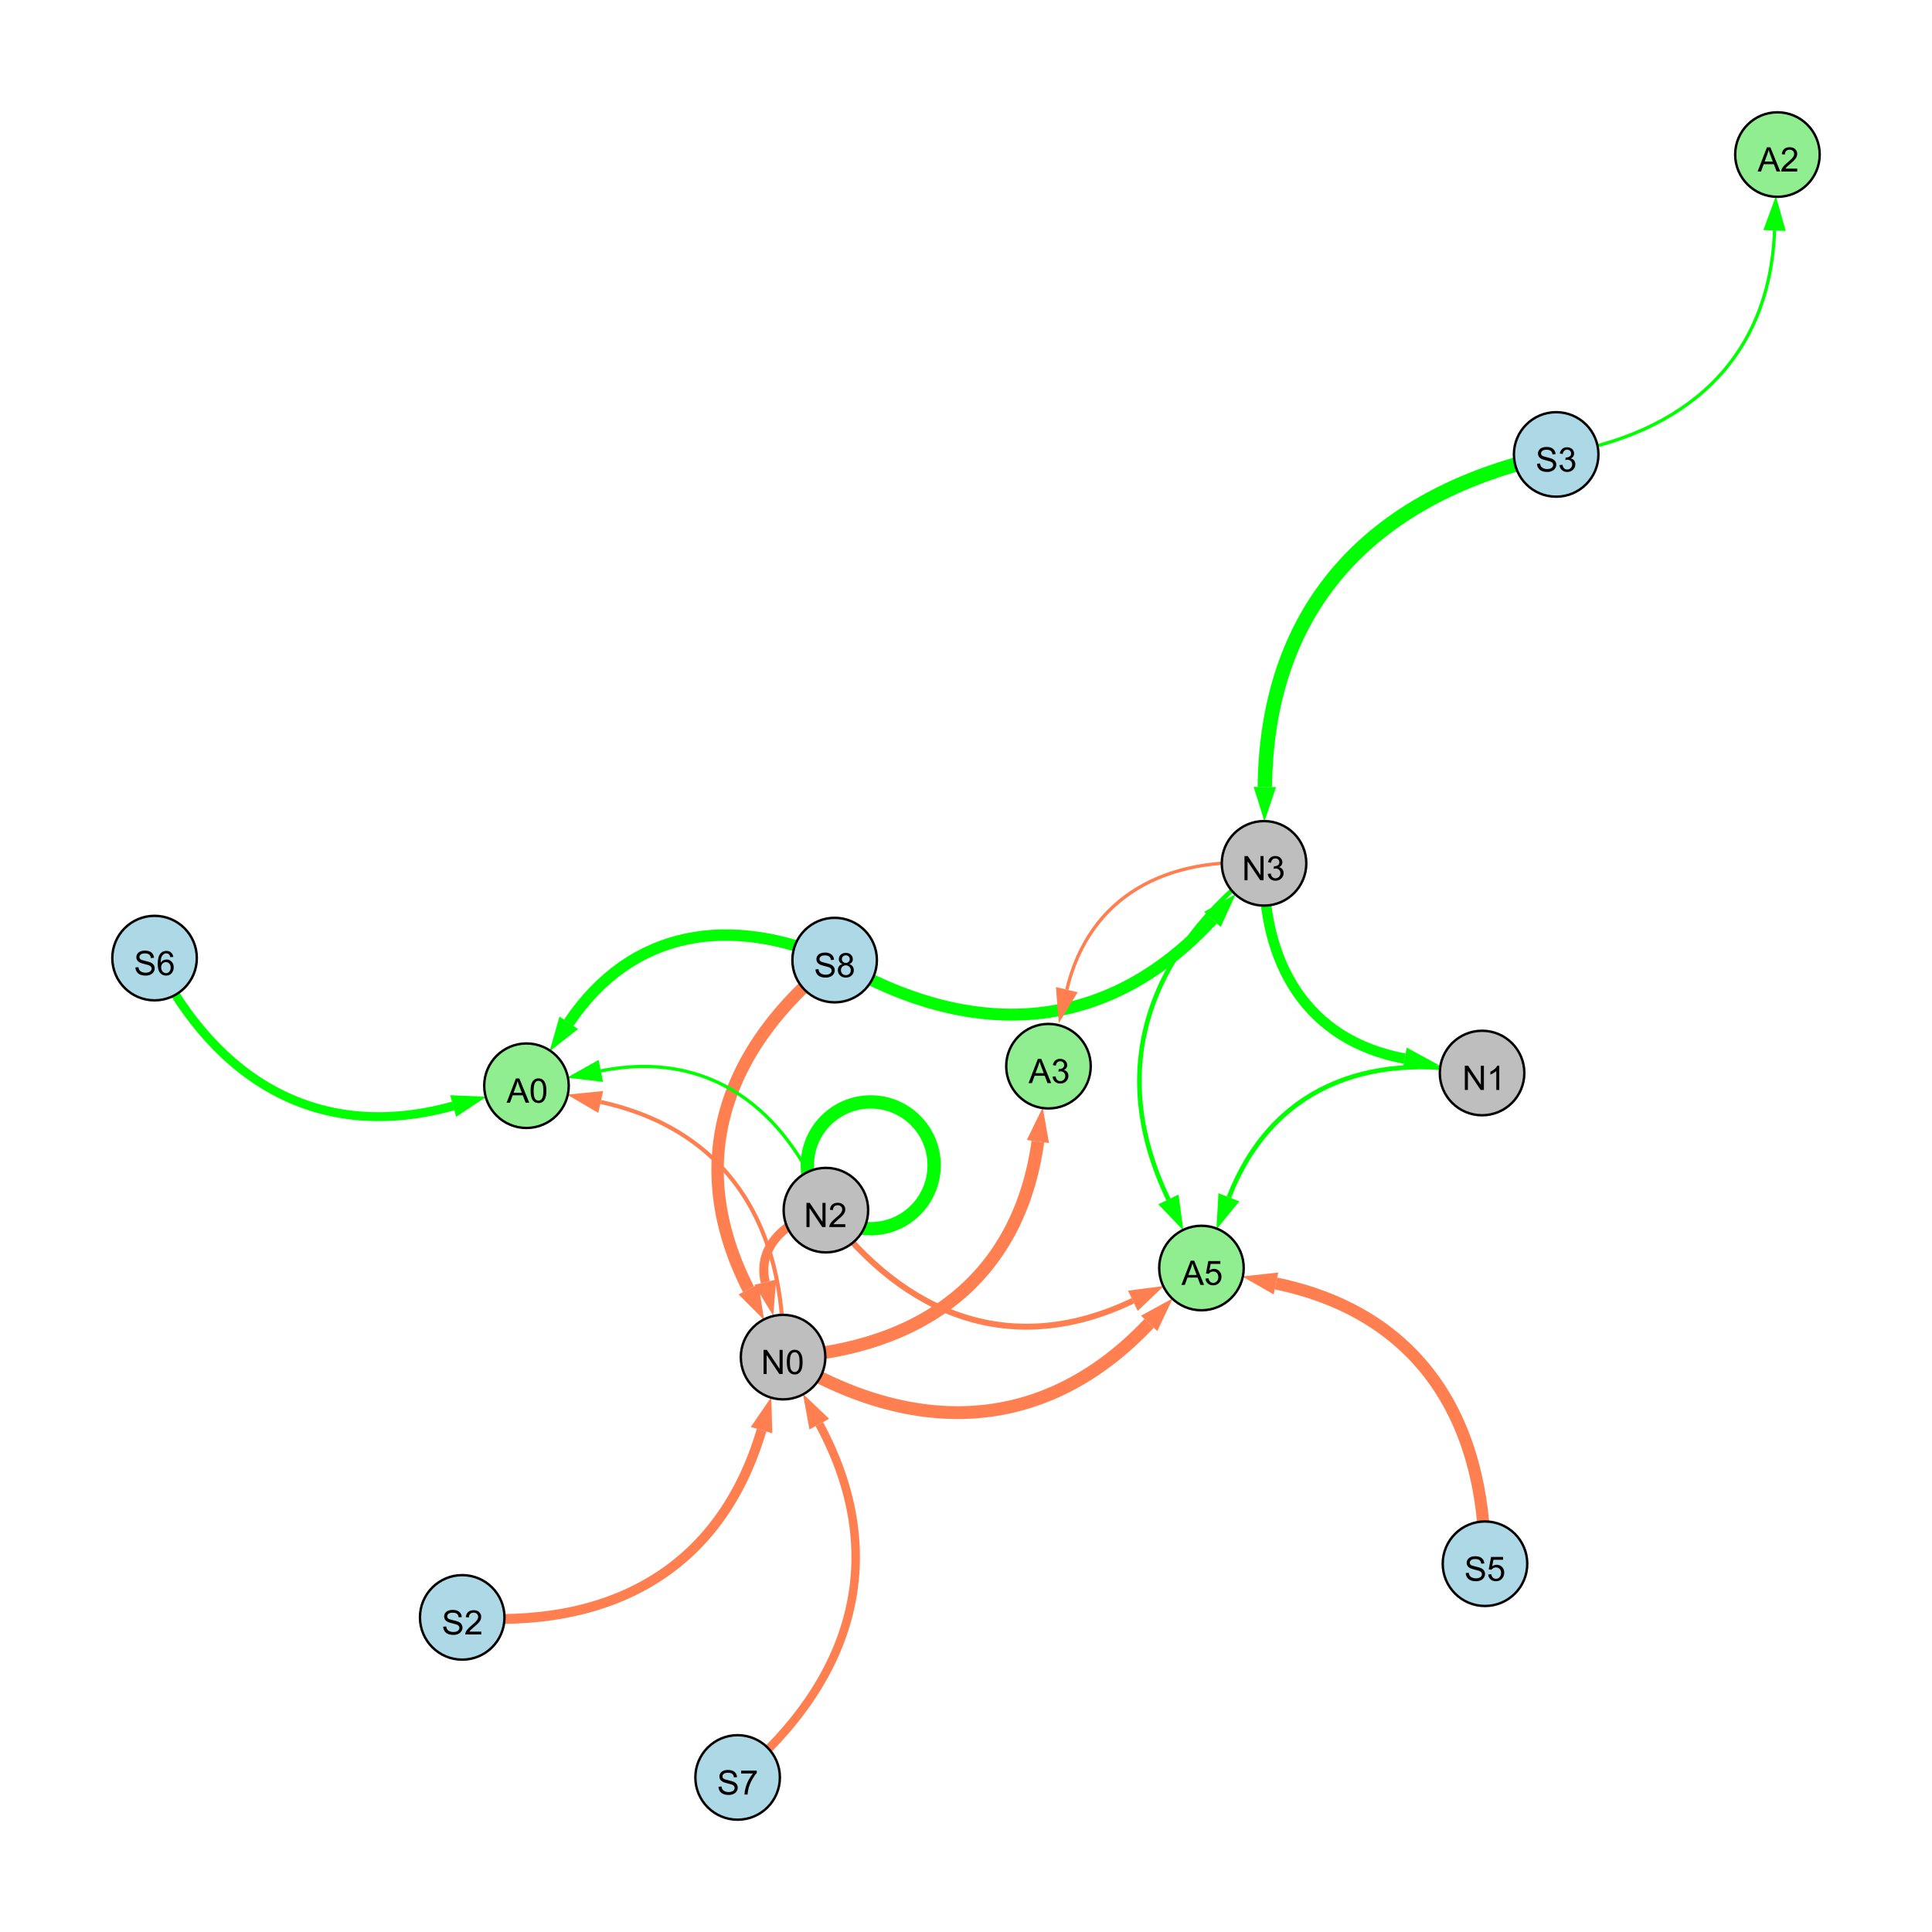 <?xml version="1.0" encoding="UTF-8"?>
<svg xmlns="http://www.w3.org/2000/svg" xmlns:xlink="http://www.w3.org/1999/xlink" width="800" height="800" viewBox="0 0 800 800">
<defs>
<g>
<g id="glyph-0-0">
<path d="M 0.629 -3.219 L 1.879 -3.328 C 1.938 -2.828 2.078 -2.418 2.293 -2.094 C 2.512 -1.773 2.848 -1.516 3.301 -1.316 C 3.758 -1.117 4.27 -1.02 4.84 -1.02 C 5.344 -1.02 5.793 -1.094 6.18 -1.242 C 6.566 -1.395 6.855 -1.602 7.043 -1.863 C 7.234 -2.125 7.328 -2.41 7.328 -2.719 C 7.328 -3.035 7.238 -3.309 7.055 -3.543 C 6.871 -3.777 6.57 -3.977 6.152 -4.137 C 5.883 -4.242 5.289 -4.402 4.367 -4.625 C 3.449 -4.844 2.805 -5.055 2.434 -5.25 C 1.953 -5.5 1.598 -5.812 1.363 -6.184 C 1.129 -6.555 1.012 -6.969 1.012 -7.43 C 1.012 -7.938 1.156 -8.41 1.441 -8.848 C 1.73 -9.289 2.148 -9.621 2.699 -9.852 C 3.25 -10.078 3.863 -10.191 4.539 -10.191 C 5.281 -10.191 5.938 -10.074 6.504 -9.832 C 7.07 -9.594 7.508 -9.242 7.812 -8.777 C 8.117 -8.312 8.281 -7.785 8.305 -7.199 L 7.035 -7.102 C 6.965 -7.734 6.734 -8.215 6.34 -8.539 C 5.945 -8.863 5.363 -9.023 4.594 -9.023 C 3.793 -9.023 3.207 -8.875 2.84 -8.582 C 2.473 -8.289 2.289 -7.934 2.289 -7.52 C 2.289 -7.16 2.422 -6.863 2.68 -6.633 C 2.934 -6.398 3.602 -6.16 4.68 -5.918 C 5.758 -5.672 6.496 -5.461 6.898 -5.277 C 7.48 -5.008 7.91 -4.668 8.188 -4.254 C 8.469 -3.844 8.605 -3.367 8.605 -2.828 C 8.605 -2.297 8.453 -1.793 8.148 -1.324 C 7.844 -0.852 7.406 -0.484 6.832 -0.223 C 6.262 0.039 5.617 0.172 4.902 0.172 C 3.996 0.172 3.234 0.039 2.621 -0.227 C 2.008 -0.488 1.527 -0.887 1.18 -1.418 C 0.832 -1.949 0.648 -2.551 0.629 -3.219 Z M 0.629 -3.219 "/>
</g>
<g id="glyph-0-1">
<path d="M 7.047 -1.184 L 7.047 0 L 0.422 0 C 0.414 -0.297 0.461 -0.582 0.566 -0.855 C 0.734 -1.305 1.008 -1.75 1.379 -2.188 C 1.75 -2.625 2.285 -3.133 2.988 -3.703 C 4.078 -4.598 4.812 -5.305 5.195 -5.828 C 5.578 -6.348 5.77 -6.844 5.77 -7.309 C 5.77 -7.797 5.594 -8.207 5.246 -8.543 C 4.898 -8.875 4.445 -9.043 3.883 -9.043 C 3.289 -9.043 2.816 -8.867 2.461 -8.512 C 2.105 -8.156 1.926 -7.664 1.922 -7.035 L 0.656 -7.164 C 0.742 -8.109 1.07 -8.828 1.633 -9.32 C 2.199 -9.816 2.957 -10.062 3.91 -10.062 C 4.871 -10.062 5.633 -9.797 6.195 -9.262 C 6.754 -8.73 7.035 -8.07 7.035 -7.281 C 7.035 -6.879 6.953 -6.484 6.789 -6.098 C 6.625 -5.711 6.352 -5.301 5.973 -4.875 C 5.59 -4.445 4.957 -3.859 4.074 -3.109 C 3.336 -2.492 2.863 -2.07 2.652 -1.848 C 2.441 -1.629 2.27 -1.406 2.133 -1.184 Z M 7.047 -1.184 "/>
</g>
<g id="glyph-0-2">
<path d="M 1.066 0 L 1.066 -10.023 L 2.426 -10.023 L 7.691 -2.152 L 7.691 -10.023 L 8.961 -10.023 L 8.961 0 L 7.602 0 L 2.336 -7.875 L 2.336 0 Z M 1.066 0 "/>
</g>
<g id="glyph-0-3">
<path d="M 0.582 -4.941 C 0.582 -6.129 0.703 -7.082 0.945 -7.805 C 1.191 -8.527 1.555 -9.082 2.035 -9.477 C 2.516 -9.867 3.121 -10.062 3.848 -10.062 C 4.387 -10.062 4.859 -9.953 5.266 -9.738 C 5.668 -9.52 6.004 -9.211 6.27 -8.801 C 6.531 -8.395 6.738 -7.898 6.891 -7.312 C 7.039 -6.727 7.117 -5.938 7.117 -4.941 C 7.117 -3.766 6.996 -2.816 6.754 -2.094 C 6.512 -1.371 6.152 -0.816 5.672 -0.422 C 5.191 -0.027 4.582 0.172 3.848 0.172 C 2.883 0.172 2.125 -0.176 1.57 -0.867 C 0.91 -1.703 0.582 -3.059 0.582 -4.941 M 1.844 -4.941 C 1.844 -3.297 2.039 -2.203 2.422 -1.656 C 2.809 -1.113 3.285 -0.84 3.848 -0.84 C 4.414 -0.84 4.891 -1.113 5.273 -1.66 C 5.66 -2.207 5.852 -3.301 5.852 -4.941 C 5.852 -6.594 5.66 -7.688 5.273 -8.23 C 4.891 -8.773 4.41 -9.043 3.836 -9.043 C 3.27 -9.043 2.82 -8.805 2.48 -8.328 C 2.059 -7.715 1.844 -6.586 1.844 -4.941 Z M 1.844 -4.941 "/>
</g>
<g id="glyph-0-4">
<path d="M 0.586 -2.645 L 1.82 -2.809 C 1.961 -2.113 2.199 -1.609 2.539 -1.301 C 2.879 -0.996 3.293 -0.84 3.781 -0.84 C 4.359 -0.84 4.848 -1.043 5.246 -1.441 C 5.645 -1.844 5.844 -2.34 5.844 -2.934 C 5.844 -3.496 5.66 -3.965 5.289 -4.332 C 4.922 -4.699 4.453 -4.883 3.883 -4.883 C 3.648 -4.883 3.359 -4.836 3.016 -4.742 L 3.152 -5.824 C 3.234 -5.816 3.301 -5.812 3.352 -5.812 C 3.875 -5.812 4.344 -5.945 4.766 -6.219 C 5.184 -6.492 5.395 -6.914 5.395 -7.484 C 5.395 -7.938 5.242 -8.309 4.938 -8.605 C 4.629 -8.902 4.234 -9.051 3.754 -9.051 C 3.273 -9.051 2.875 -8.898 2.555 -8.602 C 2.238 -8.297 2.031 -7.848 1.941 -7.246 L 0.711 -7.465 C 0.859 -8.289 1.203 -8.93 1.734 -9.383 C 2.27 -9.836 2.934 -10.062 3.727 -10.062 C 4.273 -10.062 4.777 -9.945 5.234 -9.711 C 5.695 -9.477 6.047 -9.156 6.293 -8.75 C 6.535 -8.344 6.656 -7.914 6.656 -7.457 C 6.656 -7.023 6.543 -6.629 6.309 -6.273 C 6.078 -5.918 5.734 -5.637 5.277 -5.43 C 5.871 -5.289 6.328 -5.008 6.656 -4.578 C 6.984 -4.145 7.148 -3.605 7.148 -2.961 C 7.148 -2.086 6.832 -1.344 6.195 -0.734 C 5.555 -0.125 4.75 0.18 3.773 0.18 C 2.895 0.18 2.164 -0.086 1.582 -0.609 C 1 -1.133 0.672 -1.812 0.586 -2.645 Z M 0.586 -2.645 "/>
</g>
<g id="glyph-0-5">
<path d="M 2.477 -5.434 C 1.965 -5.621 1.586 -5.887 1.34 -6.234 C 1.094 -6.582 0.969 -6.996 0.969 -7.477 C 0.969 -8.207 1.234 -8.82 1.758 -9.316 C 2.281 -9.812 2.977 -10.062 3.848 -10.062 C 4.723 -10.062 5.43 -9.809 5.961 -9.301 C 6.492 -8.793 6.762 -8.172 6.762 -7.445 C 6.762 -6.98 6.641 -6.574 6.395 -6.23 C 6.152 -5.887 5.781 -5.621 5.285 -5.434 C 5.898 -5.234 6.367 -4.91 6.688 -4.465 C 7.012 -4.016 7.172 -3.484 7.172 -2.863 C 7.172 -2.008 6.867 -1.289 6.262 -0.703 C 5.656 -0.121 4.859 0.172 3.867 0.172 C 2.879 0.172 2.082 -0.121 1.477 -0.707 C 0.871 -1.293 0.566 -2.023 0.566 -2.898 C 0.566 -3.551 0.734 -4.098 1.062 -4.535 C 1.395 -4.977 1.863 -5.273 2.477 -5.434 M 2.227 -7.52 C 2.227 -7.047 2.383 -6.656 2.688 -6.359 C 2.992 -6.055 3.387 -5.906 3.875 -5.906 C 4.352 -5.906 4.738 -6.055 5.043 -6.355 C 5.344 -6.652 5.496 -7.02 5.496 -7.453 C 5.496 -7.902 5.34 -8.281 5.027 -8.59 C 4.715 -8.898 4.328 -9.051 3.863 -9.051 C 3.395 -9.051 3.004 -8.898 2.695 -8.602 C 2.383 -8.297 2.227 -7.938 2.227 -7.52 M 1.832 -2.891 C 1.832 -2.539 1.914 -2.203 2.082 -1.875 C 2.246 -1.547 2.496 -1.289 2.824 -1.109 C 3.152 -0.93 3.504 -0.84 3.883 -0.84 C 4.469 -0.84 4.957 -1.031 5.34 -1.406 C 5.723 -1.785 5.914 -2.266 5.914 -2.852 C 5.914 -3.441 5.715 -3.934 5.32 -4.32 C 4.926 -4.707 4.434 -4.902 3.844 -4.902 C 3.262 -4.902 2.785 -4.711 2.402 -4.328 C 2.023 -3.945 1.832 -3.465 1.832 -2.891 Z M 1.832 -2.891 "/>
</g>
<g id="glyph-0-6">
<path d="M 5.215 0 L 3.984 0 L 3.984 -7.84 C 3.688 -7.559 3.301 -7.277 2.82 -6.992 C 2.34 -6.711 1.906 -6.5 1.523 -6.359 L 1.523 -7.547 C 2.211 -7.871 2.812 -8.262 3.328 -8.723 C 3.844 -9.184 4.207 -9.629 4.422 -10.062 L 5.215 -10.062 Z M 5.215 0 "/>
</g>
<g id="glyph-0-7">
<path d="M 0.664 -8.711 L 0.664 -9.891 L 7.148 -9.891 L 7.148 -8.934 C 6.512 -8.254 5.879 -7.352 5.254 -6.227 C 4.625 -5.102 4.141 -3.945 3.801 -2.754 C 3.555 -1.918 3.398 -0.996 3.328 0 L 2.062 0 C 2.078 -0.789 2.234 -1.742 2.531 -2.859 C 2.824 -3.973 3.25 -5.051 3.805 -6.086 C 4.359 -7.125 4.945 -8 5.57 -8.711 Z M 0.664 -8.711 "/>
</g>
<g id="glyph-0-8">
<path d="M 6.965 -7.566 L 5.742 -7.473 C 5.633 -7.953 5.477 -8.305 5.277 -8.523 C 4.945 -8.875 4.535 -9.051 4.047 -9.051 C 3.656 -9.051 3.312 -8.941 3.016 -8.723 C 2.629 -8.441 2.32 -8.027 2.098 -7.484 C 1.875 -6.941 1.758 -6.172 1.75 -5.168 C 2.047 -5.617 2.41 -5.953 2.836 -6.172 C 3.266 -6.391 3.715 -6.5 4.184 -6.5 C 5.004 -6.5 5.703 -6.199 6.277 -5.594 C 6.855 -4.992 7.145 -4.211 7.145 -3.254 C 7.145 -2.625 7.008 -2.039 6.738 -1.5 C 6.465 -0.961 6.094 -0.547 5.617 -0.258 C 5.145 0.027 4.609 0.172 4.008 0.172 C 2.98 0.172 2.145 -0.207 1.496 -0.961 C 0.852 -1.715 0.527 -2.957 0.527 -4.688 C 0.527 -6.625 0.883 -8.035 1.602 -8.914 C 2.223 -9.68 3.066 -10.062 4.121 -10.062 C 4.91 -10.062 5.555 -9.84 6.059 -9.398 C 6.562 -8.957 6.867 -8.348 6.965 -7.566 M 1.941 -3.246 C 1.941 -2.824 2.031 -2.418 2.211 -2.031 C 2.391 -1.645 2.645 -1.348 2.969 -1.145 C 3.289 -0.941 3.629 -0.84 3.984 -0.84 C 4.504 -0.84 4.953 -1.051 5.324 -1.469 C 5.699 -1.891 5.887 -2.457 5.887 -3.18 C 5.887 -3.871 5.699 -4.418 5.332 -4.816 C 4.961 -5.215 4.5 -5.414 3.938 -5.414 C 3.383 -5.414 2.91 -5.215 2.523 -4.816 C 2.137 -4.418 1.941 -3.895 1.941 -3.246 Z M 1.941 -3.246 "/>
</g>
<g id="glyph-0-9">
<path d="M -0.02 0 L 3.828 -10.023 L 5.258 -10.023 L 9.359 0 L 7.848 0 L 6.68 -3.035 L 2.488 -3.035 L 1.387 0 L -0.02 0 M 2.871 -4.117 L 6.27 -4.117 L 5.223 -6.891 C 4.902 -7.734 4.668 -8.426 4.512 -8.969 C 4.383 -8.328 4.203 -7.688 3.973 -7.055 Z M 2.871 -4.117 "/>
</g>
<g id="glyph-0-10">
<path d="M 0.582 -2.625 L 1.875 -2.734 C 1.969 -2.105 2.191 -1.633 2.539 -1.316 C 2.887 -1 3.309 -0.84 3.801 -0.84 C 4.395 -0.84 4.895 -1.062 5.305 -1.512 C 5.715 -1.957 5.922 -2.551 5.922 -3.289 C 5.922 -3.988 5.723 -4.543 5.328 -4.949 C 4.934 -5.355 4.418 -5.559 3.781 -5.559 C 3.383 -5.559 3.027 -5.469 2.707 -5.289 C 2.387 -5.109 2.137 -4.875 1.953 -4.586 L 0.801 -4.738 L 1.77 -9.883 L 6.754 -9.883 L 6.754 -8.711 L 2.754 -8.711 L 2.215 -6.016 C 2.816 -6.434 3.449 -6.645 4.109 -6.645 C 4.984 -6.645 5.723 -6.34 6.324 -5.734 C 6.926 -5.129 7.227 -4.352 7.227 -3.398 C 7.227 -2.492 6.961 -1.707 6.434 -1.047 C 5.789 -0.234 4.914 0.172 3.801 0.172 C 2.891 0.172 2.145 -0.086 1.57 -0.594 C 0.992 -1.105 0.664 -1.781 0.582 -2.625 Z M 0.582 -2.625 "/>
</g>
</g>
</defs>
<rect x="-80" y="-80" width="960" height="960" fill="rgb(100%, 100%, 100%)" fill-opacity="1"/>
<path fill="none" stroke-width="4.076" stroke-linecap="butt" stroke-linejoin="miter" stroke="rgb(100%, 49.804%, 31.373%)" stroke-opacity="1" stroke-miterlimit="10" d="M 191.398 669.723 C 252.098 674.863 298.16 650.418 315.34 592.188 "/>
<path fill-rule="nonzero" fill="rgb(100%, 49.804%, 31.373%)" fill-opacity="1" d="M 319.375 578.504 L 319.785 593.496 L 310.895 590.875 L 319.375 578.504 "/>
<path fill="none" stroke-width="5.971" stroke-linecap="butt" stroke-linejoin="miter" stroke="rgb(0%, 100%, 0%)" stroke-opacity="1" stroke-miterlimit="10" d="M 644.379 188.172 C 569.738 203.914 524.539 249.766 523.742 325.883 "/>
<path fill-rule="nonzero" fill="rgb(0%, 100%, 0%)" fill-opacity="1" d="M 523.594 340.148 L 519.109 325.836 L 528.379 325.93 L 523.594 340.148 "/>
<path fill="none" stroke-width="3.835" stroke-linecap="butt" stroke-linejoin="miter" stroke="rgb(0%, 100%, 0%)" stroke-opacity="1" stroke-miterlimit="10" d="M 386.801 482.531 C 386.801 497.027 375.047 508.781 360.551 508.781 C 346.051 508.781 334.301 497.027 334.301 482.531 C 334.301 468.031 346.051 456.281 360.551 456.281 C 375.047 456.281 386.801 468.031 386.801 482.531 "/>
<path fill="none" stroke-width="5.515" stroke-linecap="butt" stroke-linejoin="miter" stroke="rgb(0%, 100%, 0%)" stroke-opacity="1" stroke-miterlimit="10" d="M 386.801 482.531 C 386.801 497.027 375.047 508.781 360.551 508.781 C 346.051 508.781 334.301 497.027 334.301 482.531 C 334.301 468.031 346.051 456.281 360.551 456.281 C 375.047 456.281 386.801 468.031 386.801 482.531 "/>
<path fill="none" stroke-width="5.134" stroke-linecap="butt" stroke-linejoin="miter" stroke="rgb(100%, 49.804%, 31.373%)" stroke-opacity="1" stroke-miterlimit="10" d="M 345.605 397.551 C 299.633 434.078 283.336 481.773 309.938 533.891 "/>
<path fill-rule="nonzero" fill="rgb(100%, 49.804%, 31.373%)" fill-opacity="1" d="M 316.422 546.598 L 305.809 535.996 L 314.062 531.781 L 316.422 546.598 "/>
<path fill="none" stroke-width="4.325" stroke-linecap="butt" stroke-linejoin="miter" stroke="rgb(0%, 100%, 0%)" stroke-opacity="1" stroke-miterlimit="10" d="M 523.414 357.492 C 522.605 399.004 541.109 430.828 581.641 438.355 "/>
<path fill-rule="nonzero" fill="rgb(0%, 100%, 0%)" fill-opacity="1" d="M 595.664 440.961 L 580.793 442.914 L 582.488 433.801 L 595.664 440.961 "/>
<path fill="none" stroke-width="4.945" stroke-linecap="butt" stroke-linejoin="miter" stroke="rgb(0%, 100%, 0%)" stroke-opacity="1" stroke-miterlimit="10" d="M 345.605 397.551 C 401.965 431.043 457.758 428.789 502.039 380.703 "/>
<path fill-rule="nonzero" fill="rgb(0%, 100%, 0%)" fill-opacity="1" d="M 511.703 370.211 L 505.449 383.844 L 498.629 377.562 L 511.703 370.211 "/>
<path fill="none" stroke-width="3.762" stroke-linecap="butt" stroke-linejoin="miter" stroke="rgb(100%, 49.804%, 31.373%)" stroke-opacity="1" stroke-miterlimit="10" d="M 341.988 501.09 C 326.156 504.762 313.266 515.785 316.875 530.938 "/>
<path fill-rule="nonzero" fill="rgb(100%, 49.804%, 31.373%)" fill-opacity="1" d="M 320.18 544.816 L 312.363 532.012 L 321.383 529.863 L 320.18 544.816 "/>
<path fill="none" stroke-width="3.519" stroke-linecap="butt" stroke-linejoin="miter" stroke="rgb(100%, 49.804%, 31.373%)" stroke-opacity="1" stroke-miterlimit="10" d="M 305.434 736 C 353.285 695.684 368.918 644.559 339.254 589.691 "/>
<path fill-rule="nonzero" fill="rgb(100%, 49.804%, 31.373%)" fill-opacity="1" d="M 332.469 577.141 L 343.332 587.488 L 335.176 591.895 L 332.469 577.141 "/>
<path fill="none" stroke-width="3.688" stroke-linecap="butt" stroke-linejoin="miter" stroke="rgb(0%, 100%, 0%)" stroke-opacity="1" stroke-miterlimit="10" d="M 64 396.723 C 89.906 448.051 132.438 473.227 187.645 457.965 "/>
<path fill-rule="nonzero" fill="rgb(0%, 100%, 0%)" fill-opacity="1" d="M 201.398 454.164 L 188.883 462.434 L 186.41 453.496 L 201.398 454.164 "/>
<path fill="none" stroke-width="5.274" stroke-linecap="butt" stroke-linejoin="miter" stroke="rgb(100%, 49.804%, 31.373%)" stroke-opacity="1" stroke-miterlimit="10" d="M 324.258 561.953 C 381.75 558.574 421.82 529.5 429.781 472.676 "/>
<path fill-rule="nonzero" fill="rgb(100%, 49.804%, 31.373%)" fill-opacity="1" d="M 431.762 458.547 L 434.371 473.32 L 425.191 472.031 L 431.762 458.547 "/>
<path fill="none" stroke-width="1.354" stroke-linecap="butt" stroke-linejoin="miter" stroke="rgb(0%, 100%, 0%)" stroke-opacity="1" stroke-miterlimit="10" d="M 341.988 501.09 C 325.332 458.57 293.309 434.555 248.785 443.434 "/>
<path fill-rule="nonzero" fill="rgb(0%, 100%, 0%)" fill-opacity="1" d="M 234.793 446.227 L 247.879 438.891 L 249.691 447.98 L 234.793 446.227 "/>
<path fill="none" stroke-width="1.907" stroke-linecap="butt" stroke-linejoin="miter" stroke="rgb(0%, 100%, 0%)" stroke-opacity="1" stroke-miterlimit="10" d="M 613.691 444.312 C 565.883 435.254 526.359 450.633 508.855 495.766 "/>
<path fill-rule="nonzero" fill="rgb(0%, 100%, 0%)" fill-opacity="1" d="M 503.695 509.066 L 504.535 494.09 L 513.176 497.445 L 503.695 509.066 "/>
<path fill="none" stroke-width="4.732" stroke-linecap="butt" stroke-linejoin="miter" stroke="rgb(0%, 100%, 0%)" stroke-opacity="1" stroke-miterlimit="10" d="M 345.605 397.551 C 302.422 378.68 261.656 384.602 235.516 423.508 "/>
<path fill-rule="nonzero" fill="rgb(0%, 100%, 0%)" fill-opacity="1" d="M 227.562 435.352 L 231.668 420.926 L 239.363 426.094 L 227.562 435.352 "/>
<path fill="none" stroke-width="5.018" stroke-linecap="butt" stroke-linejoin="miter" stroke="rgb(100%, 49.804%, 31.373%)" stroke-opacity="1" stroke-miterlimit="10" d="M 614.902 647.508 C 615.066 587.188 587.223 543.656 528.355 531.457 "/>
<path fill-rule="nonzero" fill="rgb(100%, 49.804%, 31.373%)" fill-opacity="1" d="M 514.387 528.559 L 529.297 526.918 L 527.414 535.996 L 514.387 528.559 "/>
<path fill="none" stroke-width="1.888" stroke-linecap="butt" stroke-linejoin="miter" stroke="rgb(0%, 100%, 0%)" stroke-opacity="1" stroke-miterlimit="10" d="M 523.414 357.492 C 475.426 393.984 457.77 442.52 483.828 496.66 "/>
<path fill-rule="nonzero" fill="rgb(0%, 100%, 0%)" fill-opacity="1" d="M 490.012 509.516 L 479.648 498.668 L 488.004 494.648 L 490.012 509.516 "/>
<path fill="none" stroke-width="2.454" stroke-linecap="butt" stroke-linejoin="miter" stroke="rgb(100%, 49.804%, 31.373%)" stroke-opacity="1" stroke-miterlimit="10" d="M 341.988 501.09 C 374.973 545.379 419.465 562.344 469.094 538.633 "/>
<path fill-rule="nonzero" fill="rgb(100%, 49.804%, 31.373%)" fill-opacity="1" d="M 481.965 532.48 L 471.09 542.812 L 467.094 534.449 L 481.965 532.48 "/>
<path fill="none" stroke-width="1.348" stroke-linecap="butt" stroke-linejoin="miter" stroke="rgb(0%, 100%, 0%)" stroke-opacity="1" stroke-miterlimit="10" d="M 644.379 188.172 C 697.703 179.867 732.77 149.148 734.809 95.445 "/>
<path fill-rule="nonzero" fill="rgb(0%, 100%, 0%)" fill-opacity="1" d="M 735.348 81.191 L 739.441 95.621 L 730.176 95.27 L 735.348 81.191 "/>
<path fill="none" stroke-width="1.373" stroke-linecap="butt" stroke-linejoin="miter" stroke="rgb(100%, 49.804%, 31.373%)" stroke-opacity="1" stroke-miterlimit="10" d="M 523.414 357.492 C 483.113 354.508 451.078 370.793 441.738 409.797 "/>
<path fill-rule="nonzero" fill="rgb(100%, 49.804%, 31.373%)" fill-opacity="1" d="M 438.418 423.672 L 437.23 408.719 L 446.246 410.875 L 438.418 423.672 "/>
<path fill="none" stroke-width="5.311" stroke-linecap="butt" stroke-linejoin="miter" stroke="rgb(100%, 49.804%, 31.373%)" stroke-opacity="1" stroke-miterlimit="10" d="M 324.258 561.953 C 378.273 595.188 432.402 593.938 475.832 547.98 "/>
<path fill-rule="nonzero" fill="rgb(100%, 49.804%, 31.373%)" fill-opacity="1" d="M 485.629 537.613 L 479.199 551.164 L 472.465 544.797 L 485.629 537.613 "/>
<path fill="none" stroke-width="1.679" stroke-linecap="butt" stroke-linejoin="miter" stroke="rgb(100%, 49.804%, 31.373%)" stroke-opacity="1" stroke-miterlimit="10" d="M 324.258 561.953 C 325.5 507.859 301.383 467.828 248.746 456.305 "/>
<path fill-rule="nonzero" fill="rgb(100%, 49.804%, 31.373%)" fill-opacity="1" d="M 234.809 453.254 L 249.738 451.777 L 247.754 460.832 L 234.809 453.254 "/>
<path fill-rule="nonzero" fill="rgb(67.843%, 84.706%, 90.196%)" fill-opacity="1" stroke-width="1" stroke-linecap="butt" stroke-linejoin="miter" stroke="rgb(0%, 0%, 0%)" stroke-opacity="1" stroke-miterlimit="10" d="M 208.898 669.723 C 208.898 679.391 201.062 687.223 191.398 687.223 C 181.734 687.223 173.898 679.391 173.898 669.723 C 173.898 660.059 181.734 652.223 191.398 652.223 C 201.062 652.223 208.898 660.059 208.898 669.723 "/>
<path fill-rule="nonzero" fill="rgb(74.51%, 74.51%, 74.51%)" fill-opacity="1" stroke-width="1" stroke-linecap="butt" stroke-linejoin="miter" stroke="rgb(0%, 0%, 0%)" stroke-opacity="1" stroke-miterlimit="10" d="M 341.758 561.953 C 341.758 571.617 333.922 579.453 324.258 579.453 C 314.594 579.453 306.758 571.617 306.758 561.953 C 306.758 552.289 314.594 544.453 324.258 544.453 C 333.922 544.453 341.758 552.289 341.758 561.953 "/>
<path fill-rule="nonzero" fill="rgb(67.843%, 84.706%, 90.196%)" fill-opacity="1" stroke-width="1" stroke-linecap="butt" stroke-linejoin="miter" stroke="rgb(0%, 0%, 0%)" stroke-opacity="1" stroke-miterlimit="10" d="M 661.879 188.172 C 661.879 197.836 654.043 205.672 644.379 205.672 C 634.715 205.672 626.879 197.836 626.879 188.172 C 626.879 178.504 634.715 170.672 644.379 170.672 C 654.043 170.672 661.879 178.504 661.879 188.172 "/>
<path fill-rule="nonzero" fill="rgb(74.51%, 74.51%, 74.51%)" fill-opacity="1" stroke-width="1" stroke-linecap="butt" stroke-linejoin="miter" stroke="rgb(0%, 0%, 0%)" stroke-opacity="1" stroke-miterlimit="10" d="M 540.914 357.492 C 540.914 367.156 533.078 374.992 523.414 374.992 C 513.75 374.992 505.914 367.156 505.914 357.492 C 505.914 347.828 513.75 339.992 523.414 339.992 C 533.078 339.992 540.914 347.828 540.914 357.492 "/>
<path fill-rule="nonzero" fill="rgb(74.51%, 74.51%, 74.51%)" fill-opacity="1" stroke-width="1" stroke-linecap="butt" stroke-linejoin="miter" stroke="rgb(0%, 0%, 0%)" stroke-opacity="1" stroke-miterlimit="10" d="M 359.488 501.09 C 359.488 510.758 351.652 518.59 341.988 518.59 C 332.324 518.59 324.488 510.758 324.488 501.09 C 324.488 491.426 332.324 483.59 341.988 483.59 C 351.652 483.59 359.488 491.426 359.488 501.09 "/>
<path fill-rule="nonzero" fill="rgb(67.843%, 84.706%, 90.196%)" fill-opacity="1" stroke-width="1" stroke-linecap="butt" stroke-linejoin="miter" stroke="rgb(0%, 0%, 0%)" stroke-opacity="1" stroke-miterlimit="10" d="M 363.105 397.551 C 363.105 407.215 355.273 415.051 345.605 415.051 C 335.941 415.051 328.105 407.215 328.105 397.551 C 328.105 387.887 335.941 380.051 345.605 380.051 C 355.273 380.051 363.105 387.887 363.105 397.551 "/>
<path fill-rule="nonzero" fill="rgb(74.51%, 74.51%, 74.51%)" fill-opacity="1" stroke-width="1" stroke-linecap="butt" stroke-linejoin="miter" stroke="rgb(0%, 0%, 0%)" stroke-opacity="1" stroke-miterlimit="10" d="M 631.191 444.312 C 631.191 453.977 623.355 461.812 613.691 461.812 C 604.023 461.812 596.191 453.977 596.191 444.312 C 596.191 434.645 604.023 426.812 613.691 426.812 C 623.355 426.812 631.191 434.645 631.191 444.312 "/>
<path fill-rule="nonzero" fill="rgb(67.843%, 84.706%, 90.196%)" fill-opacity="1" stroke-width="1" stroke-linecap="butt" stroke-linejoin="miter" stroke="rgb(0%, 0%, 0%)" stroke-opacity="1" stroke-miterlimit="10" d="M 322.934 736 C 322.934 745.664 315.102 753.5 305.434 753.5 C 295.77 753.5 287.934 745.664 287.934 736 C 287.934 726.336 295.77 718.5 305.434 718.5 C 315.102 718.5 322.934 726.336 322.934 736 "/>
<path fill-rule="nonzero" fill="rgb(67.843%, 84.706%, 90.196%)" fill-opacity="1" stroke-width="1" stroke-linecap="butt" stroke-linejoin="miter" stroke="rgb(0%, 0%, 0%)" stroke-opacity="1" stroke-miterlimit="10" d="M 81.5 396.723 C 81.5 406.387 73.664 414.223 64 414.223 C 54.336 414.223 46.5 406.387 46.5 396.723 C 46.5 387.059 54.336 379.223 64 379.223 C 73.664 379.223 81.5 387.059 81.5 396.723 "/>
<path fill-rule="nonzero" fill="rgb(56.471%, 93.333%, 56.471%)" fill-opacity="1" stroke-width="1" stroke-linecap="butt" stroke-linejoin="miter" stroke="rgb(0%, 0%, 0%)" stroke-opacity="1" stroke-miterlimit="10" d="M 235.504 449.574 C 235.504 459.238 227.668 467.074 218.004 467.074 C 208.34 467.074 200.504 459.238 200.504 449.574 C 200.504 439.91 208.34 432.074 218.004 432.074 C 227.668 432.074 235.504 439.91 235.504 449.574 "/>
<path fill-rule="nonzero" fill="rgb(56.471%, 93.333%, 56.471%)" fill-opacity="1" stroke-width="1" stroke-linecap="butt" stroke-linejoin="miter" stroke="rgb(0%, 0%, 0%)" stroke-opacity="1" stroke-miterlimit="10" d="M 451.652 441.484 C 451.652 451.148 443.816 458.984 434.152 458.984 C 424.488 458.984 416.652 451.148 416.652 441.484 C 416.652 431.816 424.488 423.984 434.152 423.984 C 443.816 423.984 451.652 431.816 451.652 441.484 "/>
<path fill-rule="nonzero" fill="rgb(56.471%, 93.333%, 56.471%)" fill-opacity="1" stroke-width="1" stroke-linecap="butt" stroke-linejoin="miter" stroke="rgb(0%, 0%, 0%)" stroke-opacity="1" stroke-miterlimit="10" d="M 514.996 525.059 C 514.996 534.723 507.16 542.559 497.496 542.559 C 487.828 542.559 479.996 534.723 479.996 525.059 C 479.996 515.395 487.828 507.559 497.496 507.559 C 507.16 507.559 514.996 515.395 514.996 525.059 "/>
<path fill-rule="nonzero" fill="rgb(67.843%, 84.706%, 90.196%)" fill-opacity="1" stroke-width="1" stroke-linecap="butt" stroke-linejoin="miter" stroke="rgb(0%, 0%, 0%)" stroke-opacity="1" stroke-miterlimit="10" d="M 632.402 647.508 C 632.402 657.172 624.57 665.008 614.902 665.008 C 605.238 665.008 597.402 657.172 597.402 647.508 C 597.402 637.844 605.238 630.008 614.902 630.008 C 624.57 630.008 632.402 637.844 632.402 647.508 "/>
<path fill-rule="nonzero" fill="rgb(56.471%, 93.333%, 56.471%)" fill-opacity="1" stroke-width="1" stroke-linecap="butt" stroke-linejoin="miter" stroke="rgb(0%, 0%, 0%)" stroke-opacity="1" stroke-miterlimit="10" d="M 753.5 64 C 753.5 73.664 745.664 81.5 736 81.5 C 726.336 81.5 718.5 73.664 718.5 64 C 718.5 54.336 726.336 46.5 736 46.5 C 745.664 46.5 753.5 54.336 753.5 64 "/>
<g fill="rgb(0%, 0%, 0%)" fill-opacity="1">
<use xlink:href="#glyph-0-0" x="182.891" y="676.805"/>
<use xlink:href="#glyph-0-1" x="192.229" y="676.805"/>
</g>
<g fill="rgb(0%, 0%, 0%)" fill-opacity="1">
<use xlink:href="#glyph-0-2" x="315.113" y="568.969"/>
<use xlink:href="#glyph-0-3" x="325.224" y="568.969"/>
</g>
<g fill="rgb(0%, 0%, 0%)" fill-opacity="1">
<use xlink:href="#glyph-0-0" x="635.82" y="195.25"/>
<use xlink:href="#glyph-0-4" x="645.158" y="195.25"/>
</g>
<g fill="rgb(0%, 0%, 0%)" fill-opacity="1">
<use xlink:href="#glyph-0-2" x="514.25" y="364.508"/>
<use xlink:href="#glyph-0-4" x="524.36" y="364.508"/>
</g>
<g fill="rgb(0%, 0%, 0%)" fill-opacity="1">
<use xlink:href="#glyph-0-2" x="332.875" y="508.105"/>
<use xlink:href="#glyph-0-1" x="342.985" y="508.105"/>
</g>
<g fill="rgb(0%, 0%, 0%)" fill-opacity="1">
<use xlink:href="#glyph-0-0" x="337.039" y="404.629"/>
<use xlink:href="#glyph-0-5" x="346.377" y="404.629"/>
</g>
<g fill="rgb(0%, 0%, 0%)" fill-opacity="1">
<use xlink:href="#glyph-0-2" x="605.492" y="451.324"/>
<use xlink:href="#glyph-0-6" x="615.603" y="451.324"/>
</g>
<g fill="rgb(0%, 0%, 0%)" fill-opacity="1">
<use xlink:href="#glyph-0-0" x="296.875" y="743.078"/>
<use xlink:href="#glyph-0-7" x="306.213" y="743.078"/>
</g>
<g fill="rgb(0%, 0%, 0%)" fill-opacity="1">
<use xlink:href="#glyph-0-0" x="55.445" y="403.805"/>
<use xlink:href="#glyph-0-8" x="64.783" y="403.805"/>
</g>
<g fill="rgb(0%, 0%, 0%)" fill-opacity="1">
<use xlink:href="#glyph-0-9" x="209.789" y="456.59"/>
<use xlink:href="#glyph-0-3" x="219.127" y="456.59"/>
</g>
<g fill="rgb(0%, 0%, 0%)" fill-opacity="1">
<use xlink:href="#glyph-0-9" x="425.918" y="448.496"/>
<use xlink:href="#glyph-0-4" x="435.256" y="448.496"/>
</g>
<g fill="rgb(0%, 0%, 0%)" fill-opacity="1">
<use xlink:href="#glyph-0-9" x="489.223" y="532.055"/>
<use xlink:href="#glyph-0-10" x="498.561" y="532.055"/>
</g>
<g fill="rgb(0%, 0%, 0%)" fill-opacity="1">
<use xlink:href="#glyph-0-0" x="606.309" y="654.586"/>
<use xlink:href="#glyph-0-10" x="615.646" y="654.586"/>
</g>
<g fill="rgb(0%, 0%, 0%)" fill-opacity="1">
<use xlink:href="#glyph-0-9" x="727.816" y="71.016"/>
<use xlink:href="#glyph-0-1" x="737.154" y="71.016"/>
</g>
</svg>
